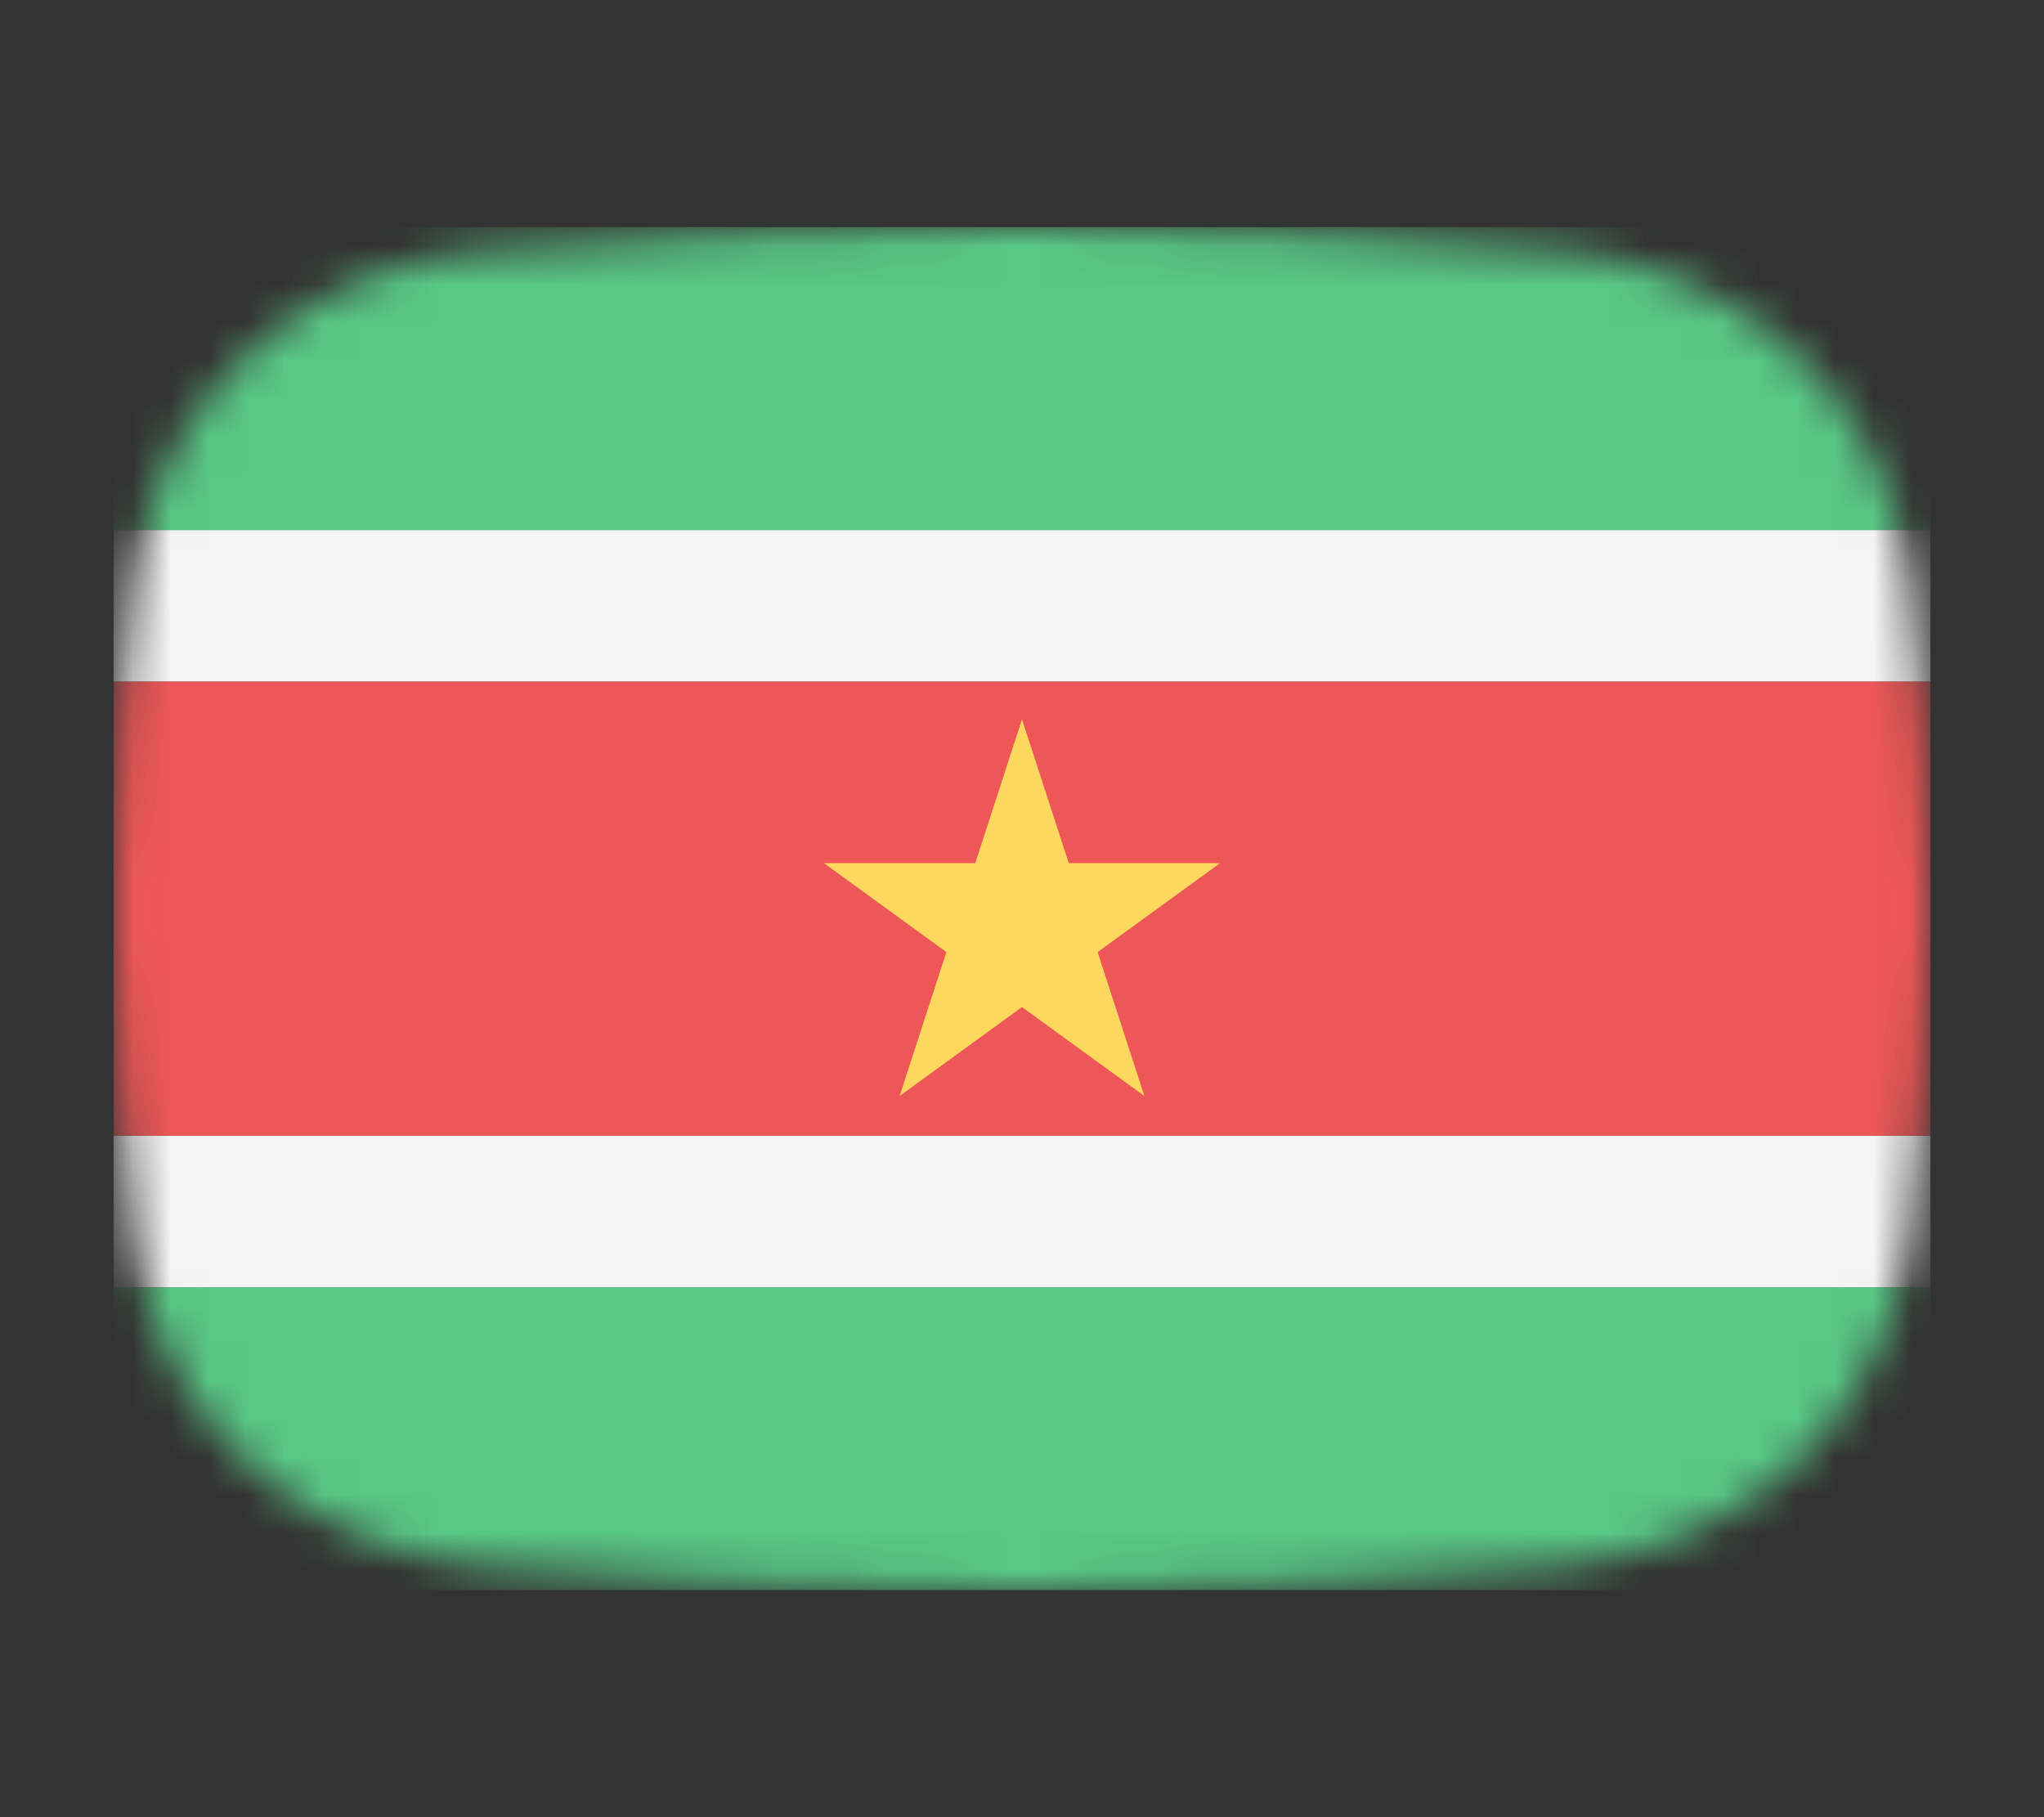 <svg width="54" height="48" viewBox="0 0 54 48" fill="none" xmlns="http://www.w3.org/2000/svg">
<rect x="0" y="0" width="54" height="48" fill="#333333" stroke="none"/>
<mask id="mask0_1_35656" style="mask-type:alpha" maskUnits="userSpaceOnUse" x="3" y="6" width="48" height="36">
<path d="M3.569 15.136C4.167 10.412 8.041 7.002 12.786 6.609C16.641 6.289 21.62 6 27 6C32.38 6 37.359 6.289 41.214 6.609C45.959 7.002 49.833 10.412 50.431 15.136C50.752 17.676 51 20.704 51 24C51 27.296 50.752 30.324 50.431 32.864C49.833 37.587 45.959 40.998 41.214 41.391C37.359 41.711 32.38 42 27 42C21.62 42 16.641 41.711 12.786 41.391C8.041 40.998 4.167 37.587 3.569 32.864C3.248 30.324 3 27.296 3 24C3 20.704 3.248 17.676 3.569 15.136Z" fill="#00D0BF"/>
</mask>
<g mask="url(#mask0_1_35656)">
<rect x="3" y="34" width="48" height="8" fill="#59C785"/>
<rect x="3" y="30" width="48" height="4" fill="#F5F5F5"/>
<rect x="3" y="18" width="48" height="12" fill="#EE5757"/>
<rect x="3" y="14" width="48" height="4" fill="#F5F5F5"/>
<rect x="3" y="6" width="48" height="8" fill="#59C785"/>
<path d="M27 19L28.235 22.8H32.231L28.998 25.149L30.233 28.95L27 26.601L23.767 28.95L25.002 25.149L21.769 22.8H25.765L27 19Z" fill="#FCD95E"/>
</g>
</svg>
